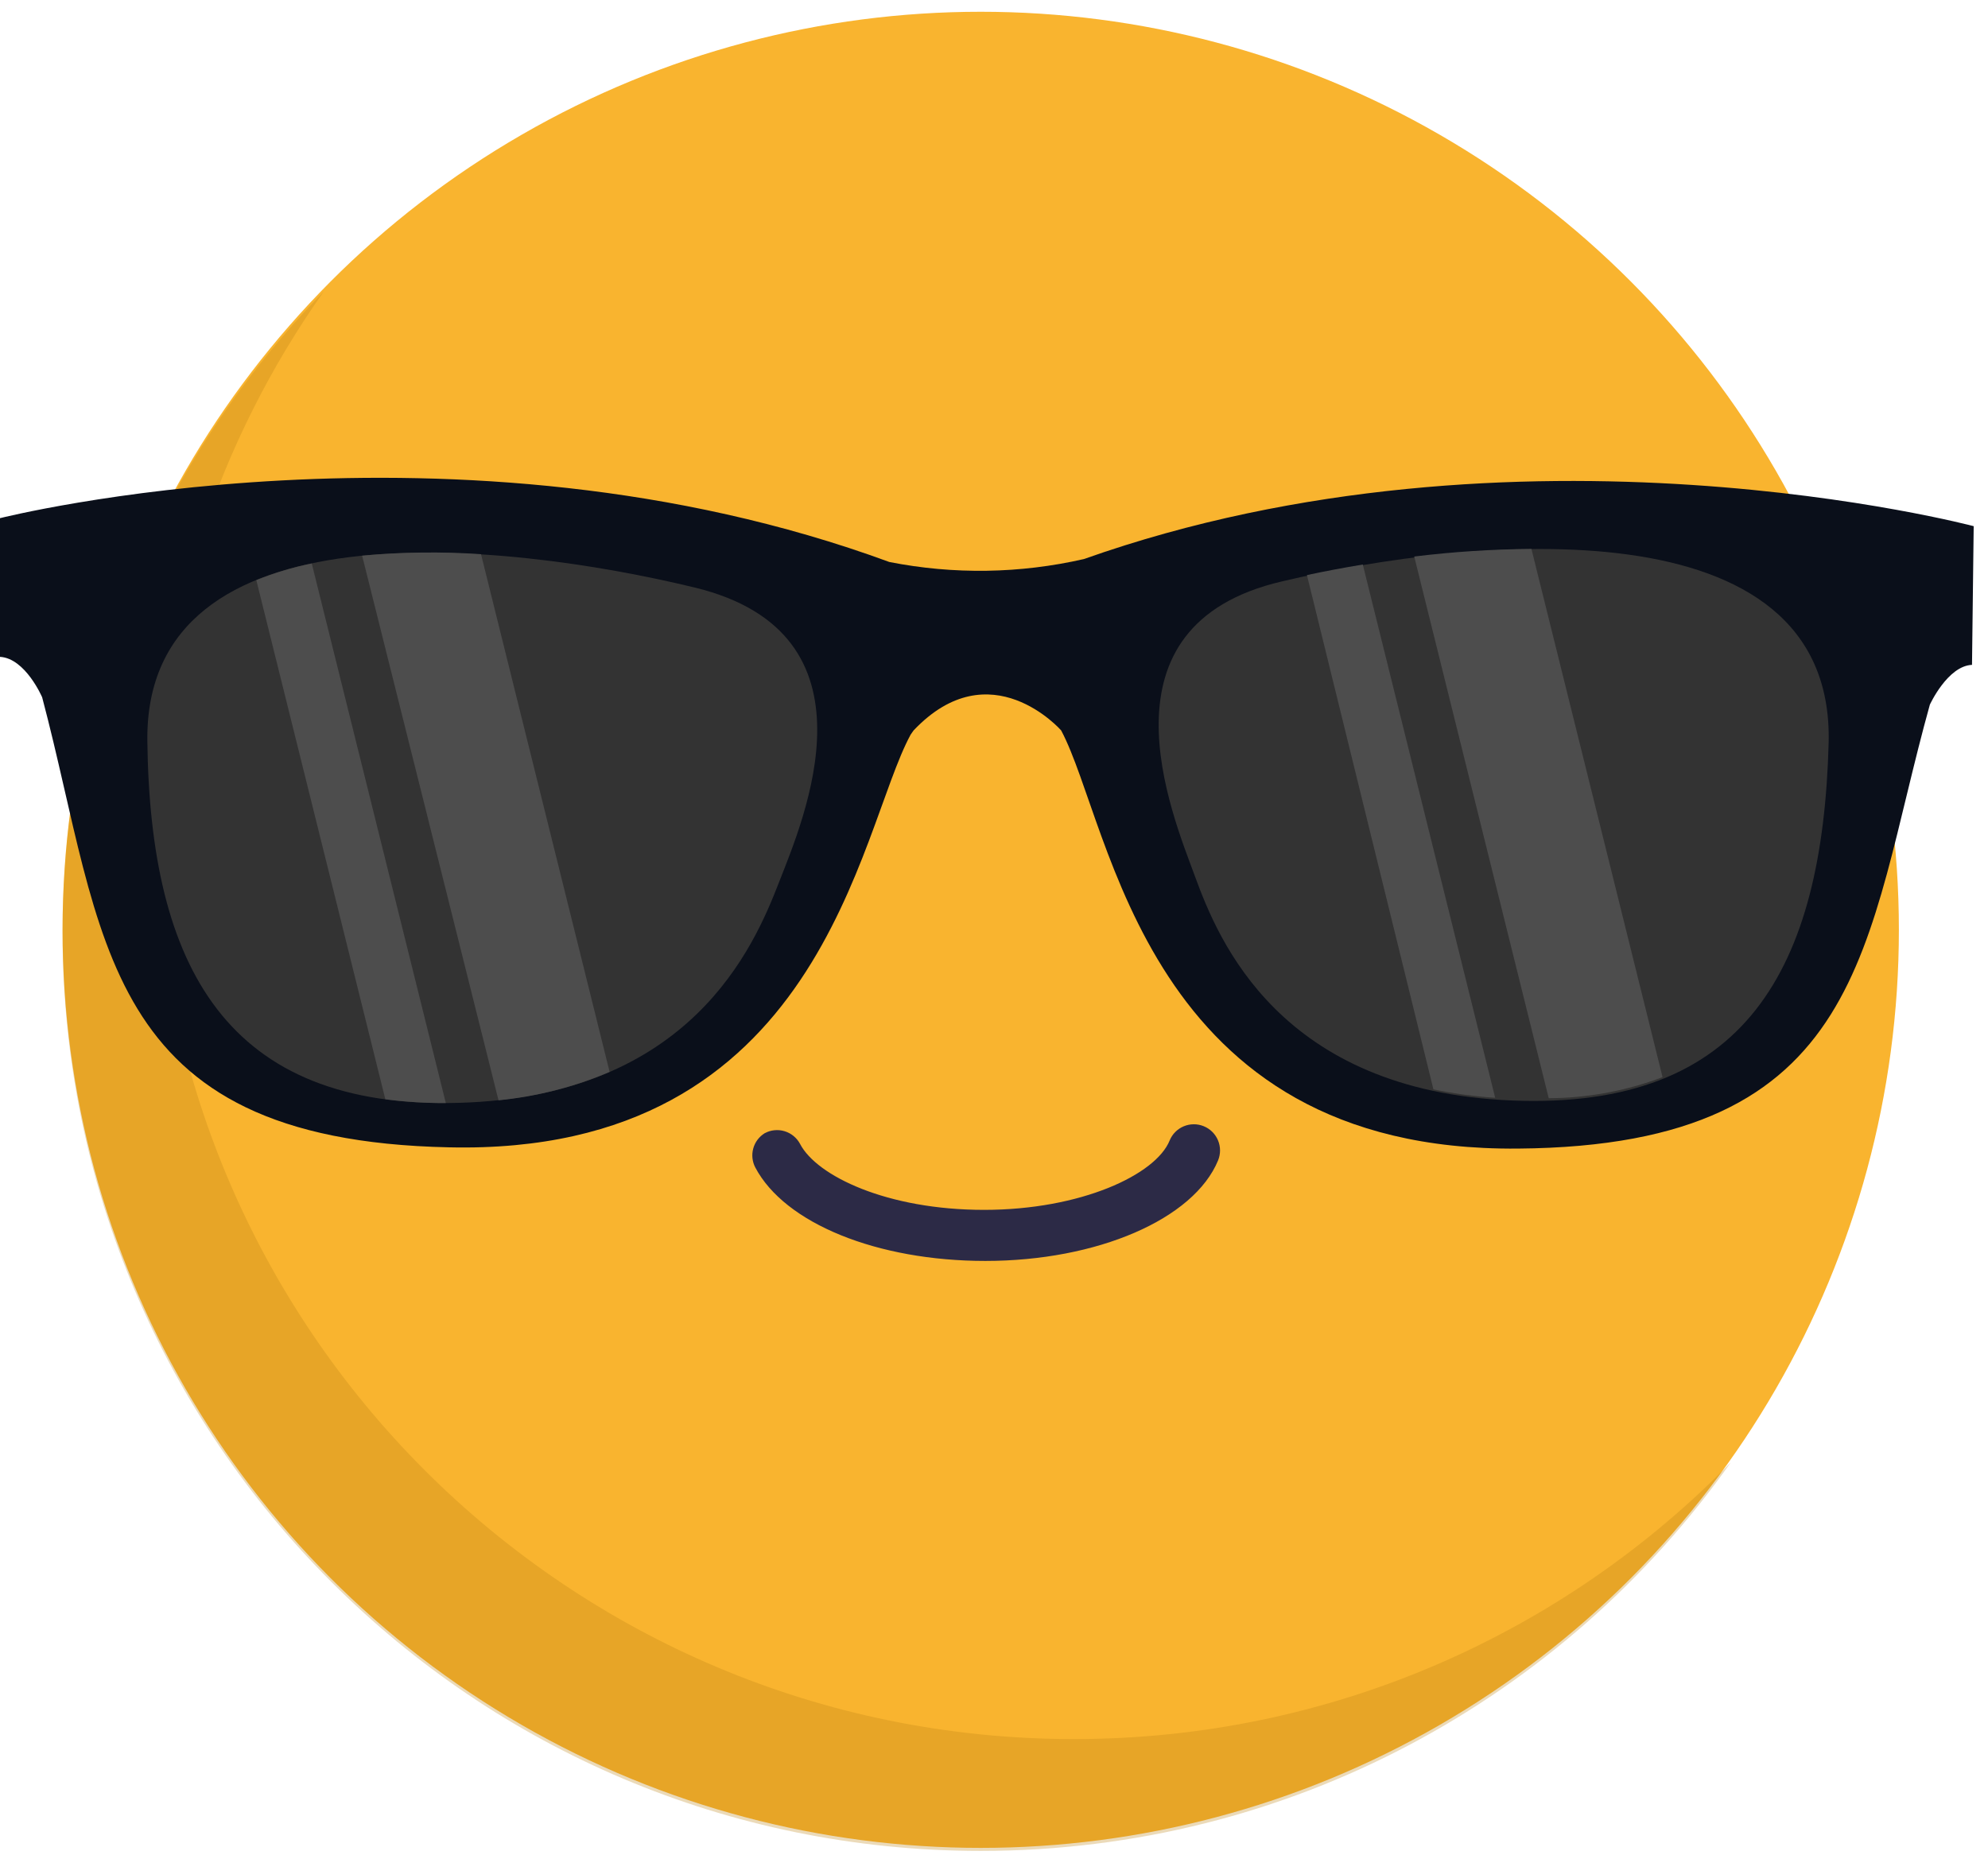 <svg width="135" height="126" viewBox="0 0 135 126" fill="none" xmlns="http://www.w3.org/2000/svg">
<circle cx="66.598" cy="63.149" r="62.35" fill="#F9B42F"/>
<path opacity="0.3" fill-rule="evenodd" clip-rule="evenodd" d="M117.532 99.322C106.211 110.913 90.409 118.109 72.926 118.109C38.491 118.109 10.576 90.194 10.576 55.759C10.576 42.363 14.801 29.954 21.99 19.791C11.012 31.031 4.247 46.402 4.247 63.354C4.247 97.789 32.162 125.704 66.597 125.704C87.636 125.704 106.241 115.283 117.532 99.322Z" fill="#BC8417"/>
<path d="M41.338 62.953C43.993 62.953 46.146 60.8 46.146 58.146C46.146 55.491 43.993 53.338 41.338 53.338C38.684 53.338 36.531 55.491 36.531 58.146C36.531 60.8 38.684 62.953 41.338 62.953Z" fill="#2C2A46"/>
<path d="M91.978 62.952C94.633 62.952 96.785 60.8 96.785 58.145C96.785 55.49 94.633 53.338 91.978 53.338C89.323 53.338 87.171 55.49 87.171 58.145C87.171 60.8 89.323 62.952 91.978 62.952Z" fill="#2C2A46"/>
<path d="M66.914 85.636C59.569 85.636 53.287 83.088 51.287 79.283C51.081 78.887 51.033 78.429 51.151 77.999C51.269 77.569 51.545 77.2 51.924 76.964C52.129 76.853 52.355 76.783 52.587 76.76C52.82 76.736 53.055 76.758 53.279 76.826C53.502 76.893 53.711 77.004 53.891 77.153C54.072 77.301 54.221 77.484 54.331 77.69C55.463 79.867 60.242 82.168 66.825 82.168C73.409 82.168 78.488 79.778 79.426 77.46C79.604 77.023 79.948 76.676 80.383 76.493C80.818 76.311 81.308 76.308 81.744 76.487C82.181 76.665 82.528 77.009 82.711 77.444C82.894 77.879 82.896 78.368 82.718 78.805C81.072 82.805 74.506 85.636 66.914 85.636Z" fill="#2C2A46"/>
<path d="M60.394 38.168C30.991 27.361 0 35.191 0 35.191V44.61C1.732 44.71 2.863 47.358 2.863 47.358C7.157 63.562 6.642 77.419 30.476 77.92C55.842 78.507 58.275 56.448 61.839 49.892L62.04 49.606C67.25 44.109 72.06 49.606 72.06 49.606C75.539 56.133 77.7 78.235 103.08 78.006C126.9 77.82 126.556 64.006 131.051 47.859C131.051 47.859 132.253 45.225 133.914 45.154L134.028 35.735C134.028 35.735 103.094 27.518 73.606 37.968C69.265 38.961 64.763 39.029 60.394 38.168Z" fill="#0A0F1A"/>
<path d="M87.062 39.484C74.179 42.476 79.575 55.23 81.15 59.524C82.725 63.819 86.876 74.111 102.708 74.741C118.54 75.371 123.779 65.78 124.18 50.406C124.538 34.044 99.96 36.435 87.062 39.484Z" fill="#333333"/>
<path d="M10.006 50.321C10.192 65.68 15.403 75.343 31.163 74.899C46.923 74.455 51.204 64.278 52.893 59.94C54.582 55.603 60.05 43.02 47.167 39.9C34.284 36.779 9.82 34.059 10.006 50.321Z" fill="#333333"/>
<path d="M103.996 37.281L112.9 73.153C110.429 74.088 107.811 74.573 105.17 74.585L96.037 37.796C98.678 37.472 101.335 37.3 103.996 37.281Z" fill="#4D4D4D"/>
<path d="M92.544 38.34L101.534 74.556C100.124 74.464 98.723 74.273 97.34 73.983L88.751 39.056C89.953 38.798 91.242 38.555 92.544 38.34Z" fill="#4D4D4D"/>
<path d="M32.665 37.638L41.397 72.795C38.996 73.82 36.452 74.471 33.853 74.727L24.592 37.738C27.276 37.489 29.976 37.456 32.665 37.638Z" fill="#4D4D4D"/>
<path d="M21.171 38.269L30.275 74.914C28.901 74.92 27.529 74.834 26.167 74.656L17.406 39.399C18.625 38.91 19.884 38.531 21.171 38.269Z" fill="#4D4D4D"/>
</svg>
